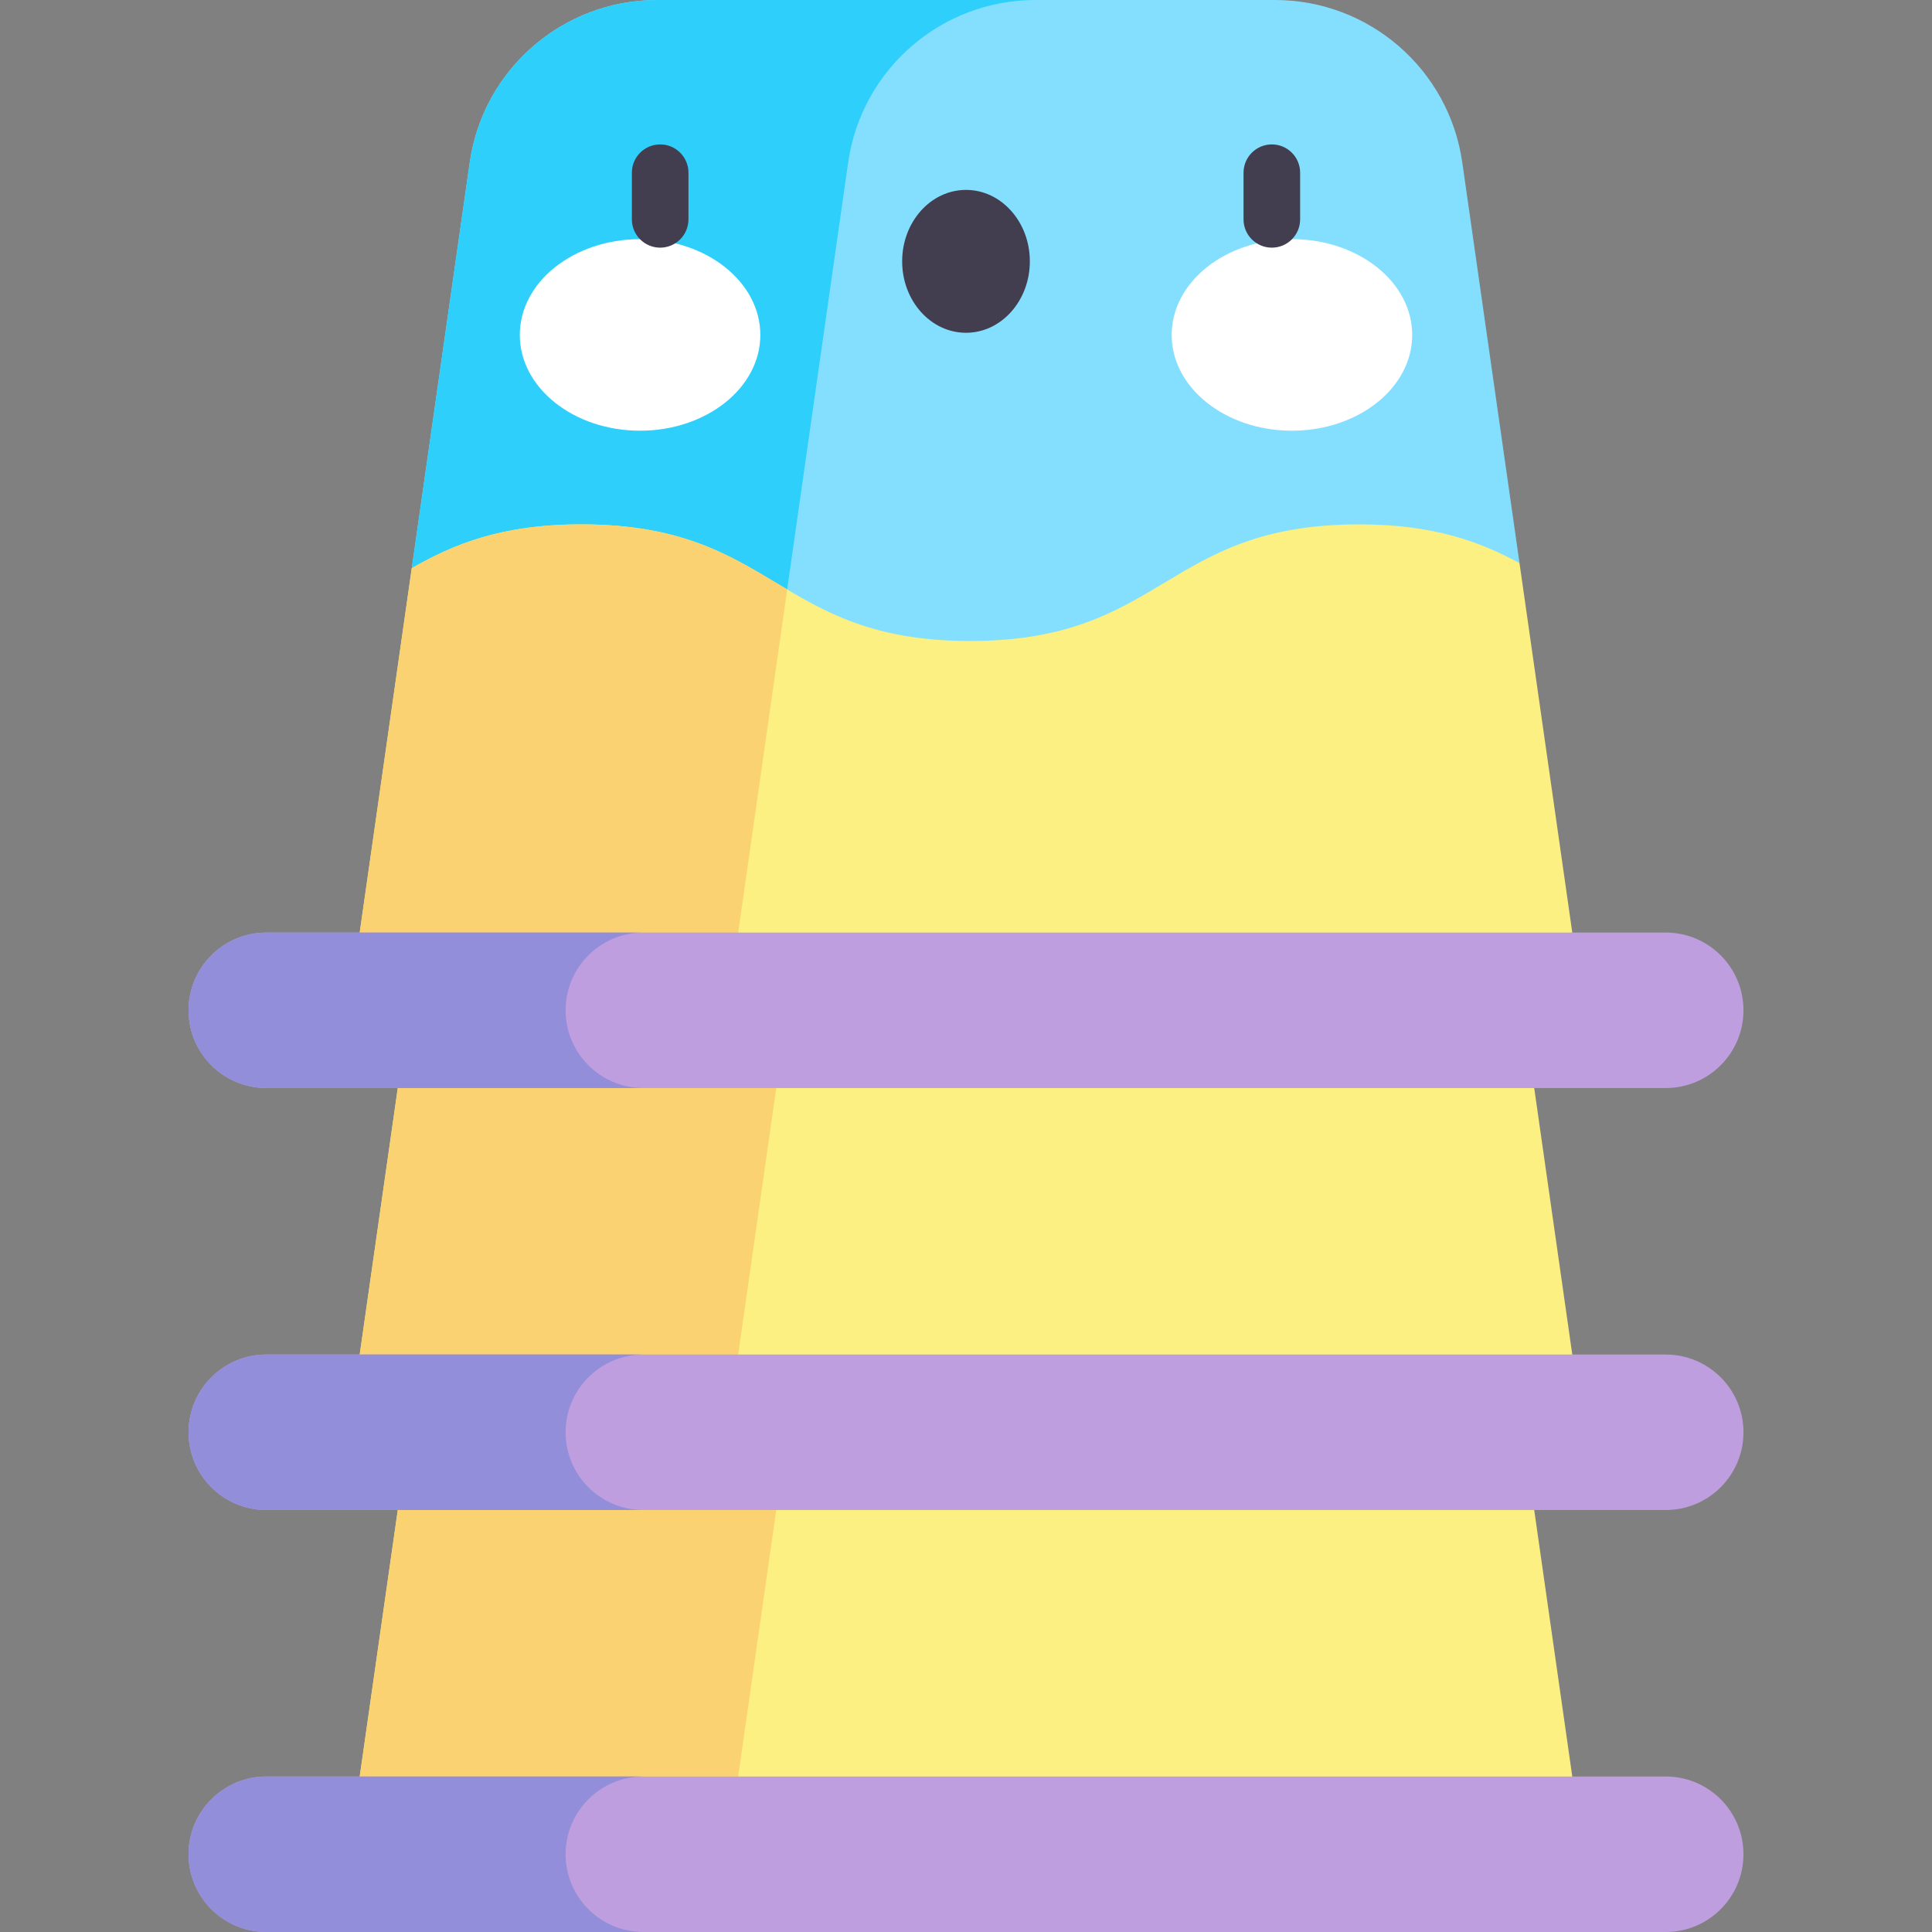 <svg id="Capa_1" enable-background="new 0 0 512 512" height="512" viewBox="0 0 512 512" width="512" xmlns="http://www.w3.org/2000/svg"><rect x="0" y="0" width="512" height="512" fill="#808080" stroke="none"/><g><g><path d="m405.634 393.529 13.342 93.398h-325.952l13.342-93.398z" fill="#fbf081"/></g><g><path d="m206.659 393.529-13.342 93.398h-100.293l13.343-93.398z" fill="#fad271"/></g><g><path d="m49.964 491.396c0 11.379 9.225 20.604 20.604 20.604h370.865c11.379 0 20.604-9.225 20.604-20.604 0-11.379-9.225-20.604-20.604-20.604h-370.866c-11.379.001-20.603 9.225-20.603 20.604z" fill="#be9edf"/></g><g><path d="m149.891 491.396c0 11.379 9.225 20.604 20.604 20.604h-99.928c-11.379 0-20.604-9.225-20.604-20.604 0-11.379 9.225-20.604 20.604-20.604h99.928c-11.379.001-20.604 9.225-20.604 20.604z" fill="#938ed9"/></g><g><path d="m405.634 281.7 13.342 93.398h-325.952l13.342-93.398z" fill="#fbf081"/></g><g><path d="m206.659 281.7-13.342 93.398h-100.293l13.343-93.398z" fill="#fad271"/></g><g><path d="m49.964 379.567c0 11.379 9.225 20.604 20.604 20.604h370.865c11.379 0 20.604-9.225 20.604-20.604 0-11.379-9.225-20.604-20.604-20.604h-370.866c-11.379.001-20.603 9.225-20.603 20.604z" fill="#be9edf"/></g><g><path d="m149.891 379.567c0 11.379 9.225 20.604 20.604 20.604h-99.928c-11.379 0-20.604-9.225-20.604-20.604 0-11.379 9.225-20.604 20.604-20.604h99.928c-11.379.001-20.604 9.225-20.604 20.604z" fill="#938ed9"/></g><g><path d="m109.124 150.567 15.359-107.513c3.529-24.704 24.687-43.054 49.643-43.054h163.749c24.955 0 46.113 18.35 49.642 43.055l15.168 106.178-145.581 51.884z" fill="#84dfff"/></g><g><path d="m224.776 43.055-20.025 140.179-95.626-32.666 15.359-107.513c3.528-24.705 24.686-43.055 49.642-43.055h100.293c-24.956 0-46.114 18.35-49.643 43.055z" fill="#2fcffc"/></g><g><path d="m109.124 150.567c11.018-6.249 23.531-11.601 44.963-11.601 51.508 0 51.508 30.905 103.016 30.905 51.511 0 51.511-30.905 103.021-30.905 19.891 0 32.099 4.609 42.56 10.267l16.291 114.036h-325.951z" fill="#fbf081"/></g><g><path d="m154.088 138.966c27.759 0 40.559 8.976 54.522 17.253l-15.293 107.05h-100.293l16.1-112.702c11.018-6.249 23.531-11.601 44.964-11.601z" fill="#fad271"/></g><g><path d="m49.964 267.739c0 11.379 9.225 20.604 20.604 20.604h370.865c11.379 0 20.604-9.225 20.604-20.604 0-11.379-9.225-20.604-20.604-20.604h-370.866c-11.379 0-20.603 9.224-20.603 20.604z" fill="#be9edf"/></g><g><path d="m149.891 267.739c0 11.379 9.225 20.604 20.604 20.604h-99.928c-11.379 0-20.604-9.225-20.604-20.604 0-11.379 9.225-20.604 20.604-20.604h99.928c-11.379 0-20.604 9.225-20.604 20.604z" fill="#938ed9"/></g><g><g><g><ellipse cx="169.623" cy="88.76" fill="#fff" rx="31.872" ry="25.381"/></g><g><ellipse cx="342.377" cy="88.76" fill="#fff" rx="31.872" ry="25.381"/></g><g><ellipse cx="256" cy="69.258" fill="#423e4f" rx="16.918" ry="18.932"/></g></g><g><path d="m174.951 65.632c-4.143 0-7.5-3.358-7.5-7.5v-12.362c0-4.142 3.357-7.5 7.5-7.5s7.5 3.358 7.5 7.5v12.362c0 4.142-3.358 7.5-7.5 7.5z" fill="#423e4f"/></g><g><path d="m337.049 65.632c-4.143 0-7.5-3.358-7.5-7.5v-12.362c0-4.142 3.357-7.5 7.5-7.5s7.5 3.358 7.5 7.5v12.362c0 4.142-3.357 7.5-7.5 7.5z" fill="#423e4f"/></g></g></g></svg>